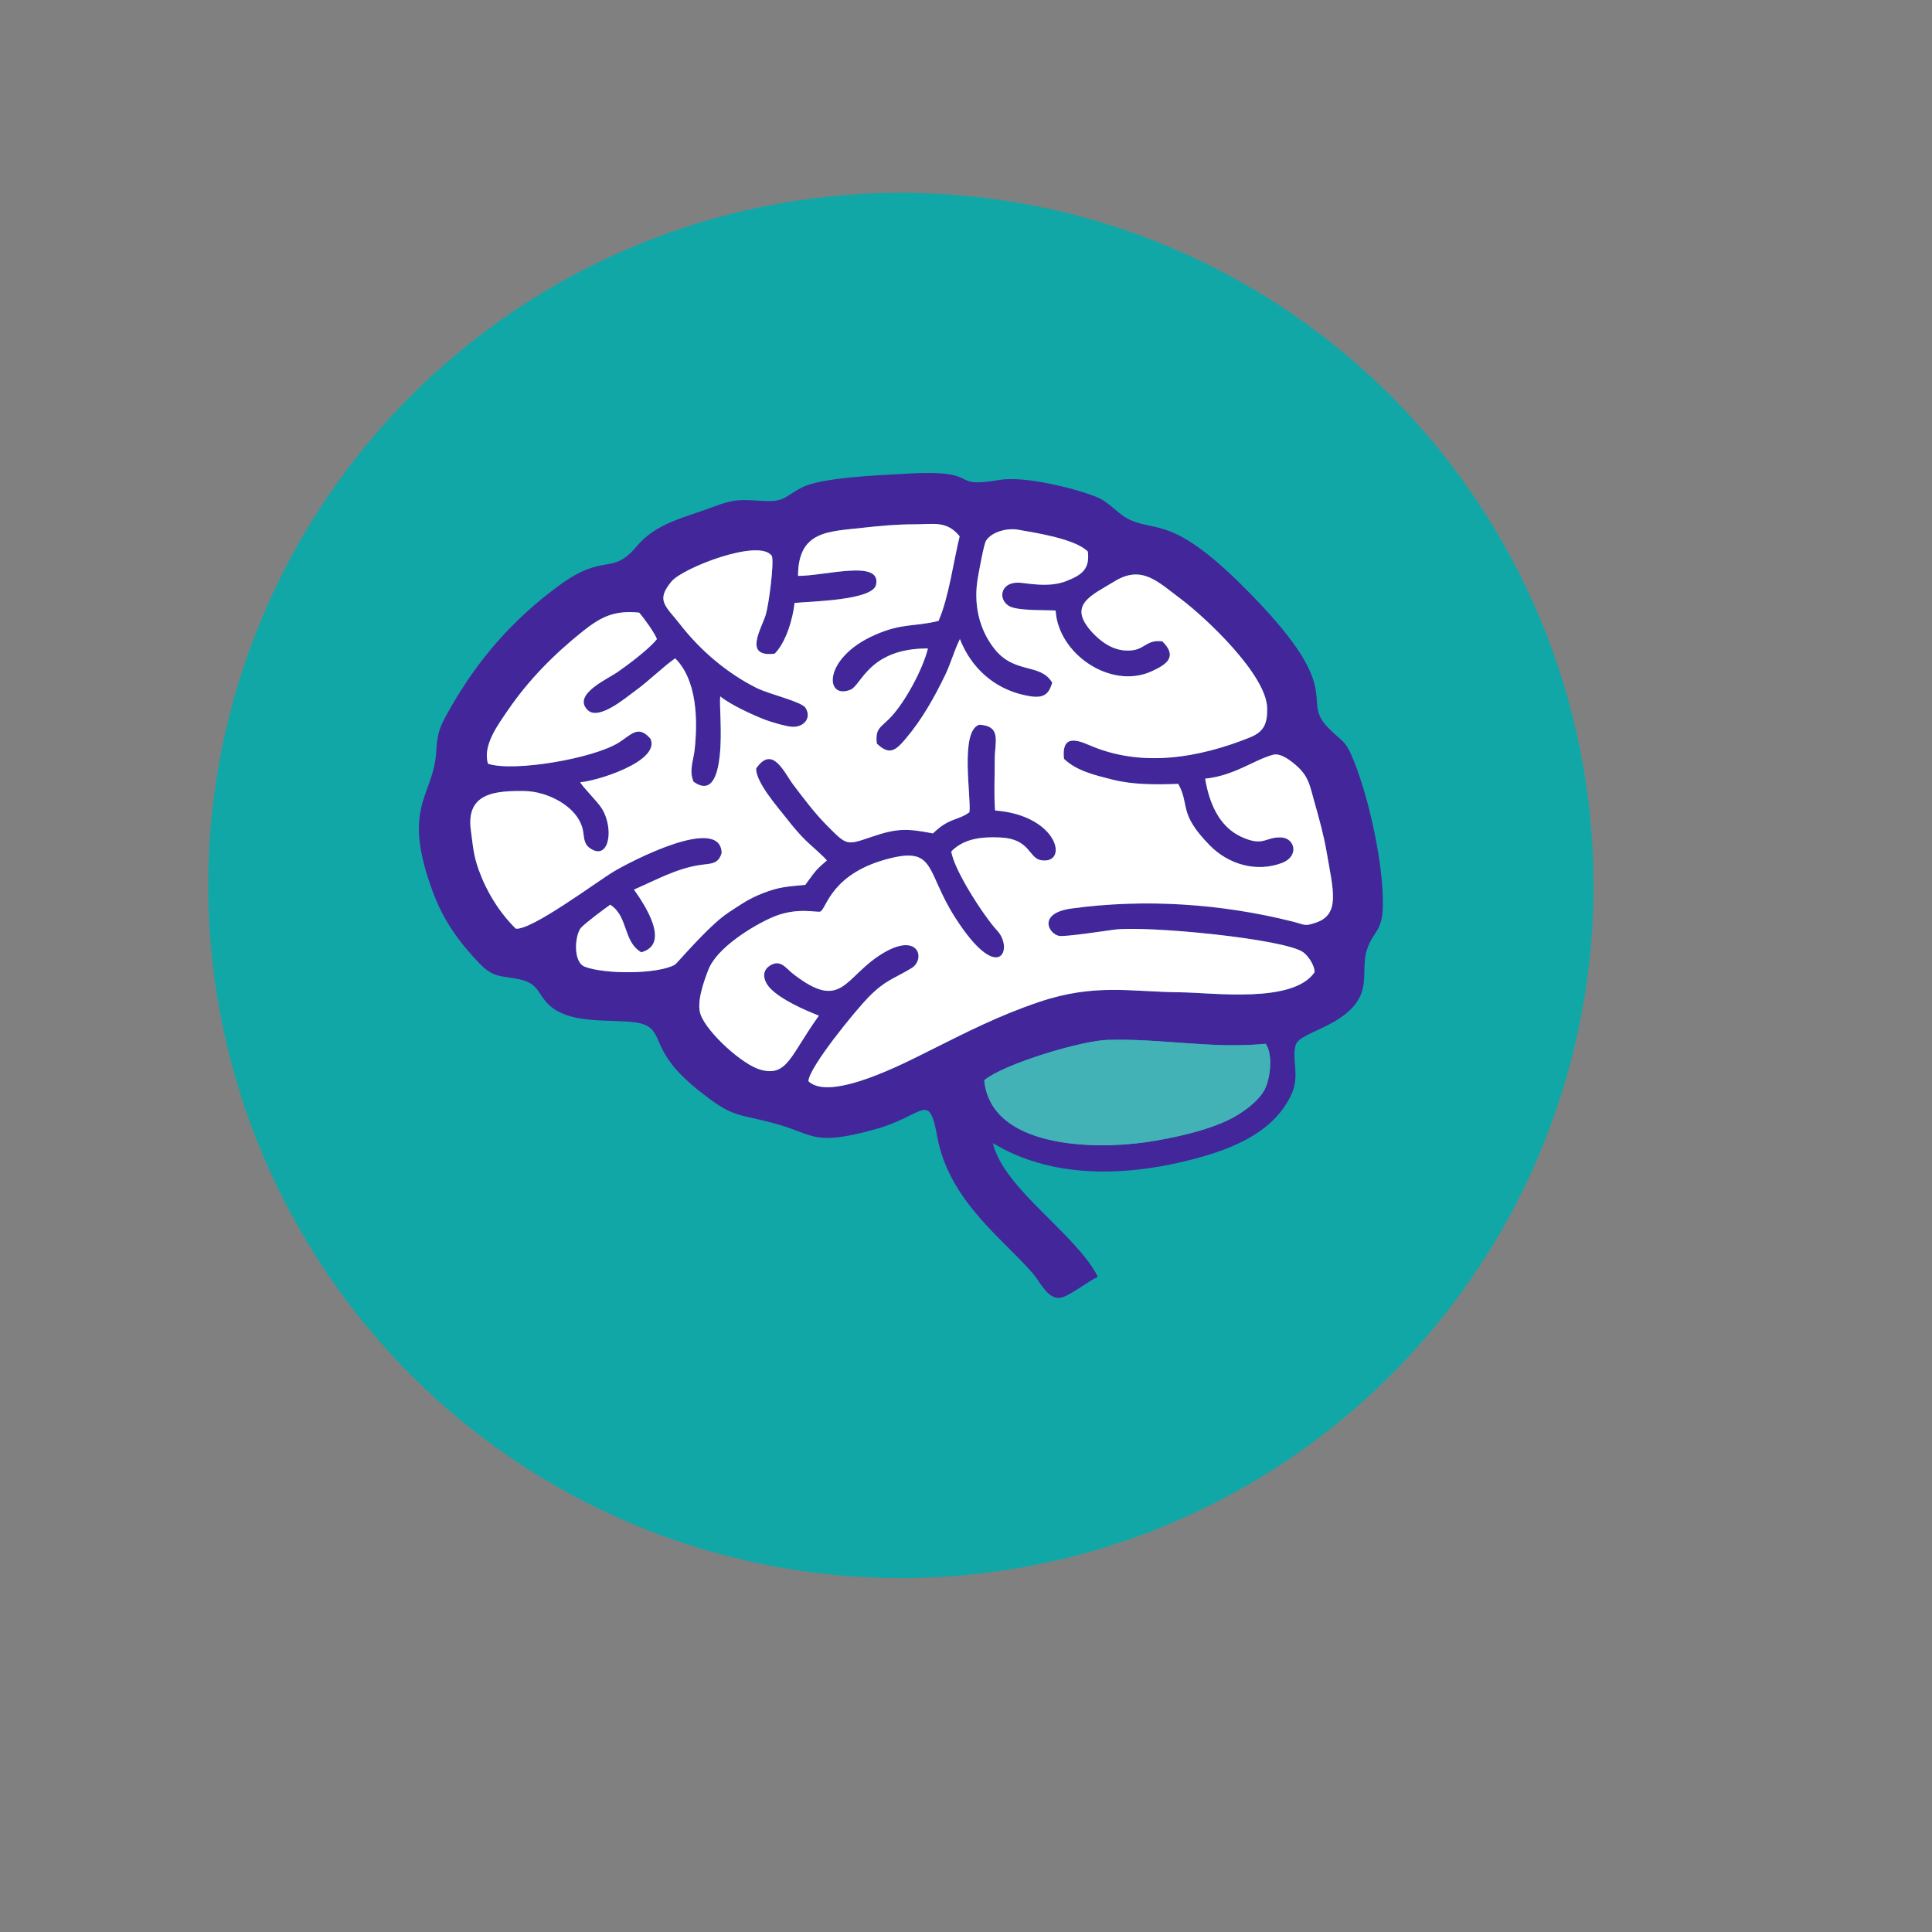 <?xml version="1.0" encoding="UTF-8"?>
<!DOCTYPE svg PUBLIC "-//W3C//DTD SVG 1.1//EN" "http://www.w3.org/Graphics/SVG/1.1/DTD/svg11.dtd">
<!-- Creator: CorelDRAW 2018 (64-Bit) -->
<svg xmlns="http://www.w3.org/2000/svg" xml:space="preserve" width="6.667in" height="6.667in" version="1.1" style="shape-rendering:geometricPrecision; text-rendering:geometricPrecision; image-rendering:optimizeQuality; fill-rule:evenodd; clip-rule:evenodd"
viewBox="0 0 6666.66 6666.66"
 xmlns:xlink="http://www.w3.org/1999/xlink">
 <rect x="0" y="0" width="6666.66" height="6666.66" fill="#808080" stroke="none"/>
 <defs>
  <style type="text/css">
   <![CDATA[
    .fil1 {fill:#12A7A7}
    .fil0 {fill:black}
    .fil4 {fill:#42B2B7}
    .fil2 {fill:#44269B}
    .fil3 {fill:white}
   ]]>
  </style>
 </defs>
<symbol id="m" viewBox="-1510.41 -1754.77 195.74 232.64">
 <path class="fil0" d="M-1314.67 -1742.41l0 57.72c-9.71,-6.51 -19.42,-11.34 -29.08,-14.54 -9.71,-3.15 -19.75,-4.78 -30.17,-4.78 -19.86,0 -35.26,5.81 -46.22,17.36 -11.01,11.45 -16.49,27.51 -16.49,48.18 0,20.83 5.48,37.06 16.49,48.61 10.96,11.45 26.37,17.15 46.22,17.15 11.12,0 21.59,-1.63 31.47,-4.99 9.98,-3.31 19.2,-8.14 27.78,-14.54l0 57.94c-11.18,4.07 -22.46,7.05 -33.85,9.11 -11.28,2.01 -22.73,3.04 -34.29,3.04 -39.93,0 -71.18,-10.2 -93.75,-30.6 -22.57,-20.51 -33.85,-49.1 -33.85,-85.72 0,-36.46 11.28,-64.94 33.85,-85.5 22.57,-20.51 53.82,-30.81 93.75,-30.81 11.56,0 23,1.09 34.29,3.26 11.28,2.06 22.57,5.1 33.85,9.11l-0 -0z"/>
</symbol>
<symbol id="v" viewBox="-1523.88 -1585.07 47.75 58.37">
 <path class="fil0" d="M-1476.13 -1530.82c-2.6,1.3 -5.37,2.33 -8.25,3.04 -2.93,0.7 -5.97,1.09 -9.11,1.09 -9.28,0 -16.66,-2.6 -22.14,-7.81 -5.54,-5.21 -8.25,-12.37 -8.25,-21.48 0,-8.95 2.71,-16.06 8.25,-21.27 5.48,-5.21 12.86,-7.81 22.14,-7.81 3.15,0 6.19,0.38 9.11,1.09 2.87,0.76 5.64,1.74 8.25,3.04l0 11.72c-2.6,-1.85 -5.21,-3.26 -7.81,-4.12 -2.6,-0.87 -5.37,-1.3 -8.25,-1.3 -5.21,0 -9.33,1.68 -12.37,4.99 -2.93,3.36 -4.34,7.92 -4.34,13.67 0,5.97 1.41,10.58 4.34,13.89 3.04,3.36 7.16,4.99 12.37,4.99 2.87,0 5.64,-0.43 8.25,-1.3 2.61,-0.87 5.21,-2.22 7.81,-4.12l0 11.7z"/>
</symbol>
<symbol id="n" viewBox="-1541.23 -1835.5 118.27 395.19">
 <path class="fil0" d="M-1493.71 -1749.35l70.75 0 0 217.67c0,29.62 -7.16,52.3 -21.48,67.93 -14.21,15.63 -34.83,23.44 -61.85,23.44l-34.94 0 0 -46.44 12.37 0c13.46,0 22.62,-3.04 27.56,-9.11 5.05,-6.07 7.59,-18.01 7.59,-35.81l-0 -217.67zm0 -86.15l70.75 0 0 57.72 -70.75 0 0 -57.72z"/>
</symbol>
<symbol id="o" viewBox="-1490.67 -1823.14 243.28 295.36">
 <path class="fil0" d="M-1490.67 -1823.14l126.52 0c37.6,0 66.46,8.41 86.59,25.17 20.07,16.66 30.17,40.36 30.17,71.18 0,30.98 -10.09,54.85 -30.17,71.61 -20.13,16.66 -48.99,24.96 -86.59,24.96l-50.35 0 0 102.43 -76.17 0 0 -295.36zm76.17 55.12l0 82.46 42.31 0c14.76,0 26.09,-3.53 34.07,-10.63 8.08,-7.22 12.15,-17.41 12.15,-30.6 0,-13.13 -4.07,-23.28 -12.15,-30.38 -7.98,-7.22 -19.31,-10.85 -34.07,-10.85l-42.31 -0z"/>
</symbol>
<symbol id="r" viewBox="-1519.97 -1835.5 172.09 307.72">
 <path class="fil0" d="M-1347.88 -1835.5l0 46.44 -39.28 0c-9.98,0 -17.04,1.85 -21.05,5.43 -3.91,3.63 -5.86,9.93 -5.86,18.88l0 15.41 60.55 -0 0 50.56 -60.55 0 0 171 -70.74 0 0 -171 -35.16 0 0 -50.56 35.16 0 0 -15.41c0,-24.14 6.73,-41.94 20.18,-53.39 13.46,-11.56 34.29,-17.36 62.5,-17.36l54.25 0z"/>
</symbol>
<symbol id="s" viewBox="-1506.73 -1754.77 200.96 232.64">
 <path class="fil0" d="M-1320.75 -1742.41l0 53.82c-15.08,-6.35 -29.68,-11.12 -43.83,-14.32 -14.05,-3.15 -27.34,-4.78 -39.93,-4.78 -13.46,0 -23.44,1.74 -29.95,5.21 -6.51,3.36 -9.76,8.46 -9.76,15.41 0,5.64 2.44,9.98 7.38,13.02 4.88,3.04 13.78,5.31 26.69,6.73l12.37 1.95c36.3,4.5 60.66,12.04 73.13,22.57 12.59,10.58 18.88,27.13 18.88,49.7 0,23.6 -8.79,41.34 -26.26,53.17 -17.36,11.88 -43.35,17.8 -77.91,17.8 -14.65,0 -29.73,-1.19 -45.35,-3.47 -15.63,-2.17 -31.69,-5.54 -48.18,-10.2l0 -53.82c14.16,6.83 28.65,11.94 43.4,15.41 14.87,3.36 30,4.99 45.35,4.99 13.72,0 24.09,-1.85 31.03,-5.64 7.05,-3.74 10.63,-9.39 10.63,-16.93 0,-6.35 -2.5,-11.07 -7.38,-14.11 -4.78,-3.15 -14.32,-5.64 -28.65,-7.38l-12.37 -1.52c-31.57,-3.91 -53.71,-11.18 -66.41,-21.92 -12.59,-10.69 -18.88,-26.96 -18.88,-48.83 0,-23.44 8.03,-40.8 24.09,-52.08 16.06,-11.39 40.69,-17.15 74,-17.15 13.02,0 26.69,1.03 41.02,3.04 14.43,2.06 30.06,5.15 46.87,9.33l0 -0z"/>
</symbol>
<symbol id="p" viewBox="-1496.1 -1749.35 222.66 227.21">
 <path class="fil0" d="M-1496.09 -1613.93l0 -135.42 71.18 0 0 22.14c0,12.04 -0.11,27.13 -0.22,45.35 -0.16,18.12 -0.22,30.17 -0.22,36.24 0,17.8 0.43,30.6 1.3,38.41 0.98,7.81 2.6,13.56 4.78,17.15 3.04,4.67 6.83,8.19 11.5,10.63 4.61,2.5 9.98,3.69 16.06,3.69 14.76,0 26.31,-5.64 34.72,-16.93 8.52,-11.28 12.8,-27.02 12.8,-47.31l0 -109.37 70.75 0 0 221.57 -70.75 0 0 -32.12c-10.74,13.02 -22.08,22.57 -34.07,28.65 -11.88,6.07 -24.96,9.11 -39.28,9.11 -25.61,0 -45.14,-7.81 -58.59,-23.44 -13.35,-15.73 -19.96,-38.52 -19.96,-68.36l0 0z"/>
</symbol>
<symbol id="q" viewBox="-1490.67 -1823.14 264.76 295.36">
 <polygon class="fil0" points="-1490.67,-1823.14 -1405.6,-1823.14 -1298.18,-1620.67 -1298.18,-1823.14 -1225.91,-1823.14 -1225.91,-1527.78 -1310.98,-1527.78 -1418.41,-1730.47 -1418.41,-1527.78 -1490.67,-1527.78 "/>
</symbol>
<symbol id="h" viewBox="-1494.15 -1754.78 356.56 227">
 <path class="fil0" d="M-1288.42 -1712.46c8.95,-13.72 19.59,-24.2 31.9,-31.47 12.43,-7.22 26.04,-10.85 40.8,-10.85 25.44,0 44.81,7.92 58.16,23.65 13.29,15.63 19.96,38.41 19.96,68.36l0 134.98 -71.19 0 0 -115.45 0 -5.43c0.11,-1.85 0.22,-4.45 0.22,-7.81 0,-15.73 -2.33,-27.13 -6.94,-34.07 -4.5,-7.05 -11.94,-10.63 -22.35,-10.63 -13.46,0 -23.87,5.59 -31.25,16.71 -7.27,11.01 -11.01,27.02 -11.28,47.96l0 108.72 -71.18 0 0 -115.45c0,-24.57 -2.11,-40.36 -6.3,-47.31 -4.23,-7.05 -11.72,-10.63 -22.57,-10.63 -13.62,0 -24.09,5.59 -31.47,16.71 -7.38,11.18 -11.07,27.07 -11.07,47.74l0 108.94 -71.17 0 0 -221.57 71.18 0 0 32.33c8.68,-12.43 18.67,-21.81 29.95,-28.21 11.28,-6.35 23.71,-9.55 37.33,-9.55 15.3,0 28.86,3.69 40.58,11.07 11.72,7.38 20.62,17.8 26.69,31.25z"/>
</symbol>
<symbol id="g" viewBox="-1493.71 -1754.78 222.65 227">
 <path class="fil0" d="M-1271.06 -1662.76l0 134.98 -71.18 0 0 -103.3c0,-19.1 -0.43,-32.23 -1.3,-39.5 -0.87,-7.22 -2.33,-12.59 -4.34,-16.06 -2.77,-4.61 -6.51,-8.14 -11.28,-10.63 -4.78,-2.6 -10.2,-3.91 -16.28,-3.91 -14.76,0 -26.42,5.75 -34.94,17.15 -8.41,11.28 -12.59,27.07 -12.59,47.31l0 108.94 -70.75 0 0 -221.57 70.74 0 0 32.33c10.69,-12.86 22.03,-22.35 34.07,-28.43 11.99,-6.19 25.23,-9.33 39.71,-9.33 25.61,0 44.98,7.92 58.16,23.65 13.29,15.63 19.96,38.41 19.96,68.36z"/>
</symbol>
<symbol id="f" viewBox="-1493.71 -1835.5 222.65 307.72">
 <path class="fil0" d="M-1271.06 -1662.76l0 134.98 -71.18 0 0 -102.86c0,-19.37 -0.43,-32.66 -1.3,-39.93 -0.87,-7.22 -2.33,-12.59 -4.34,-16.06 -2.77,-4.61 -6.51,-8.14 -11.28,-10.63 -4.78,-2.6 -10.2,-3.91 -16.28,-3.91 -14.76,0 -26.42,5.75 -34.94,17.15 -8.41,11.28 -12.59,27.07 -12.59,47.31l0 108.94 -70.75 -0 0 -307.72 70.74 0 0 118.49c10.69,-12.86 22.03,-22.35 34.07,-28.43 11.99,-6.19 25.23,-9.33 39.71,-9.33 25.61,0 44.98,7.92 58.16,23.65 13.29,15.63 19.96,38.41 19.96,68.36l0 -0z"/>
</symbol>
<symbol id="t" viewBox="-1493.71 -1835.5 70.75 307.72">
 <path class="fil0" d="M-1493.71 -1749.35l70.75 0 0 221.57 -70.75 0 0 -221.57zm0 -86.15l70.75 0 0 57.72 -70.75 0 0 -57.72z"/>
</symbol>
<symbol id="c" viewBox="-1510.41 -1754.78 243.49 232.64">
 <path class="fil0" d="M-1388.24 -1704c-15.79,0 -27.78,5.64 -36.02,16.93 -8.24,11.29 -12.37,27.51 -12.37,48.61 0,21.27 4.12,37.54 12.37,48.83 8.25,11.28 20.24,16.93 36.02,16.93 15.3,0 27.02,-5.64 35.16,-16.93 8.25,-11.28 12.37,-27.56 12.37,-48.83 0,-21.1 -4.12,-37.33 -12.37,-48.61 -8.14,-11.28 -19.86,-16.93 -35.16,-16.93zm0 -50.78c38.03,0 67.76,10.36 89.19,31.03 21.38,20.56 32.12,48.99 32.12,85.29 0,36.46 -10.74,65 -32.12,85.5 -21.43,20.56 -51.16,30.81 -89.19,30.81 -38.36,0 -68.31,-10.25 -89.84,-30.81 -21.59,-20.51 -32.33,-49.04 -32.33,-85.5 0,-36.3 10.74,-64.72 32.33,-85.29 21.54,-20.67 51.48,-31.03 89.84,-31.03z"/>
</symbol>
<symbol id="i" viewBox="-1490.67 -1823.15 266.71 295.37">
 <path class="fil0" d="M-1382.38 -1692.28c15.9,0 27.34,-2.93 34.29,-8.9 6.94,-5.91 10.42,-15.68 10.42,-29.3 0,-13.29 -3.47,-22.84 -10.42,-28.65 -6.94,-5.91 -18.39,-8.9 -34.29,-8.9l-32.12 0 0 75.74 32.12 0zm-32.12 52.74l0 111.76 -76.17 -0 0 -295.36 116.32 0c38.9,0 67.38,6.51 85.5,19.53 18.23,13.02 27.34,33.74 27.34,62.07 0,19.42 -4.72,35.37 -14.11,47.96 -9.44,12.59 -23.65,21.86 -42.75,27.78 10.42,2.33 19.75,7.7 28,16.06 8.25,8.41 16.6,21.05 25.17,37.98l41.23 83.98 -81.16 -0 -35.81 -73.35c-7.38,-14.76 -14.87,-24.8 -22.35,-30.17 -7.38,-5.48 -17.25,-8.25 -29.52,-8.25l-21.7 0.01z"/>
</symbol>
<symbol id="l" viewBox="-1509.55 -1835.5 237.85 313.36">
 <path class="fil0" d="M-1343.1 -1717.02l0 -118.49 71.4 0 0 307.72 -71.4 0 0 -32.12c-9.71,13.19 -20.4,22.79 -32.12,28.86 -11.72,5.91 -25.33,8.9 -40.8,8.9 -27.34,0 -49.8,-10.74 -67.28,-32.33 -17.52,-21.7 -26.26,-49.7 -26.26,-83.98 0,-34.13 8.74,-62.07 26.26,-83.77 17.47,-21.7 39.93,-32.55 67.28,-32.55 15.3,0 28.86,3.15 40.58,9.33 11.83,6.07 22.62,15.57 32.33,28.43l0 0zm-46.66 143.44c15.19,0 26.75,-5.48 34.72,-16.49 7.92,-11.12 11.94,-27.24 11.94,-48.39 0,-20.94 -4.02,-37 -11.94,-48.18 -7.98,-11.12 -19.53,-16.71 -34.72,-16.71 -15.08,0 -26.59,5.59 -34.5,16.71 -7.98,11.18 -11.94,27.24 -11.94,48.18 0,21.16 3.96,37.27 11.94,48.39 7.92,11.01 19.42,16.49 34.5,16.49z"/>
</symbol>
<symbol id="k" viewBox="-1493.7 -1835.5 237.85 313.36">
 <path class="fil0" d="M-1375.86 -1573.57c15.19,0 26.75,-5.48 34.72,-16.49 7.92,-11.12 11.94,-27.24 11.94,-48.39 0,-20.94 -4.02,-37 -11.94,-48.18 -7.98,-11.12 -19.53,-16.71 -34.72,-16.71 -15.19,0 -26.85,5.59 -34.94,16.71 -8.14,11.18 -12.15,27.24 -12.15,48.18 0,21 4.02,37.06 12.15,48.18 8.08,11.18 19.75,16.71 34.94,16.71zm-47.09 -143.44c9.82,-12.86 20.67,-22.35 32.55,-28.43 11.83,-6.19 25.44,-9.33 40.8,-9.33 27.34,0 49.75,10.85 67.28,32.55 17.63,21.7 26.48,49.64 26.48,83.77 0,34.29 -8.84,62.28 -26.48,83.98 -17.52,21.59 -39.93,32.33 -67.28,32.33 -15.35,0 -28.97,-3.04 -40.8,-9.11 -11.88,-6.07 -22.73,-15.63 -32.55,-28.65l0 32.12 -70.75 0 0 -307.72 70.75 0 0 118.48z"/>
</symbol>
<symbol id="d" viewBox="-1522.35 -1812.28 179.04 284.5">
 <path class="fil0" d="M-1416.45 -1812.28l0 62.93 73.13 0 0 50.56 -73.13 0 0 93.97c0,10.31 2.01,17.31 6.07,21.05 4.18,3.63 12.37,5.43 24.52,5.43l36.24 0 0 50.56 -60.55 0c-28.1,0 -47.96,-5.75 -59.68,-17.36 -11.61,-11.72 -17.36,-31.57 -17.36,-59.68l0 -93.97 -35.15 0 0 -50.56 35.15 0 0 -62.93 70.75 0z"/>
</symbol>
<symbol id="j" viewBox="-1522.79 -1749.35 251.74 309.03">
 <path class="fil0" d="M-1522.79 -1749.35l70.75 0 59.68 150.39 50.56 -150.39 70.74 0 -93.1 242.63c-9.44,24.57 -20.34,41.78 -32.77,51.65 -12.48,9.82 -28.86,14.76 -49.26,14.76l-41.02 0 0 -46.44 22.14 0c11.99,0 20.72,-1.95 26.26,-5.86 5.48,-3.8 9.76,-10.63 12.8,-20.62l1.95 -6.07 -98.74 -230.04z"/>
</symbol>
<symbol id="u" viewBox="-1507.6 -1828.56 251.3 306.43">
 <path class="fil0" d="M-1256.3 -1544.06c-14.05,7.27 -28.65,12.7 -43.83,16.28 -15.19,3.74 -31.03,5.64 -47.53,5.64 -49.21,0 -88.22,-13.72 -116.97,-41.23 -28.65,-27.45 -42.97,-64.72 -42.97,-111.76 0,-47.31 14.32,-84.69 42.97,-112.2 28.76,-27.45 67.76,-41.23 116.97,-41.23 16.49,0 32.33,1.9 47.53,5.64 15.19,3.63 29.78,9.11 43.83,16.49l0 60.98c-14.21,-9.55 -28.16,-16.55 -41.88,-21.05 -13.62,-4.45 -28,-6.73 -43.19,-6.73 -27.24,0 -48.61,8.68 -64.24,26.04 -15.52,17.36 -23.22,41.4 -23.22,72.05 0,30.38 7.7,54.36 23.22,71.83 15.63,17.36 37,26.04 64.24,26.04 15.19,0 29.57,-2.22 43.19,-6.73 13.72,-4.45 27.67,-11.5 41.88,-21.05l0 60.99z"/>
</symbol>
<symbol id="b" viewBox="-1493.7 -1754.77 164.5 227">
 <path class="fil0" d="M-1329.21 -1689.02c-6.24,-2.87 -12.37,-4.99 -18.44,-6.3 -6.07,-1.41 -12.26,-2.17 -18.44,-2.17 -18.23,0 -32.28,5.86 -42.1,17.58 -9.87,11.61 -14.76,28.32 -14.76,50.13l0 102 -70.75 0 0 -221.57 70.74 0 0 36.46c9.11,-14.59 19.53,-25.23 31.25,-31.9 11.83,-6.62 26.04,-9.98 42.54,-9.98 2.44,0 5.05,0.16 7.81,0.43 2.71,0.16 6.73,0.6 11.94,1.3l0.22 64.02z"/>
</symbol>
<symbol id="e" viewBox="-1510.41 -1754.77 224.18 232.63">
 <path class="fil0" d="M-1394.53 -1627.39c-14.76,0 -25.93,2.55 -33.42,7.59 -7.38,4.94 -11.07,12.26 -11.07,21.92 0,9.01 2.93,16 8.9,21.05 6.07,5.1 14.43,7.59 25.17,7.59 13.29,0 24.52,-4.78 33.64,-14.32 9.11,-9.55 13.67,-21.48 13.67,-35.81l0 -8.03 -36.89 0zm108.29 -26.91l0 126.52 -71.4 0 0 -32.77c-9.55,13.46 -20.29,23.22 -32.12,29.3 -11.88,6.07 -26.26,9.11 -43.19,9.11 -23,0 -41.67,-6.62 -55.99,-19.96 -14.32,-13.46 -21.48,-30.81 -21.48,-52.08 0,-26.04 8.9,-45.14 26.69,-57.29 17.91,-12.15 46.06,-18.23 84.42,-18.23l41.67 0 0 -5.43c0,-11.28 -4.45,-19.53 -13.24,-24.74 -8.84,-5.21 -22.68,-7.81 -41.45,-7.81 -15.08,0 -29.19,1.52 -42.32,4.56 -13.02,3.04 -25.12,7.59 -36.24,13.67l0 -54.04c15.03,-3.58 30.22,-6.35 45.57,-8.25 15.3,-2.01 30.65,-3.04 46.01,-3.04 39.93,0 68.69,7.92 86.37,23.65 17.8,15.79 26.69,41.4 26.69,76.82l-0 -0z"/>
</symbol>
<symbol id="a" viewBox="-1510.42 -1754.77 237.85 232.64">
 <path class="fil0" d="M-1272.57 -1639.11l0 20.18 -165.58 0c1.74,16.66 7.7,29.08 18.01,37.33 10.25,8.25 24.63,12.37 43.19,12.37 14.87,0 30.17,-2.17 45.79,-6.51 15.63,-4.45 31.69,-11.18 48.18,-20.18l0 54.69c-16.82,6.4 -33.58,11.18 -50.35,14.32 -16.82,3.15 -33.53,4.78 -50.13,4.78 -40.26,0 -71.5,-10.09 -93.75,-30.38 -22.14,-20.4 -33.2,-49.04 -33.2,-85.94 0,-36.02 10.91,-64.34 32.77,-85.07 21.81,-20.83 51.87,-31.25 90.06,-31.25 34.83,0 62.72,10.52 83.55,31.47 20.94,21 31.47,49.04 31.47,84.2l-0 -0zm-72.7 -23.65c0,-13.46 -4.02,-24.31 -11.94,-32.55 -7.81,-8.25 -18.01,-12.37 -30.6,-12.37 -13.78,0 -24.96,3.91 -33.64,11.72 -8.57,7.7 -13.83,18.77 -15.84,33.2l92.02 -0z"/>
</symbol>
<symbol id="Symbol3" viewBox="-1472.01 -1970.72 399.95 442.93">
 <path class="fil0" d="M-1309.68 -1774.31c23.87,0 41.02,-4.39 51.43,-13.24 10.42,-8.95 15.63,-23.65 15.63,-44.06 0,-20.07 -5.21,-34.5 -15.63,-43.19 -10.42,-8.79 -27.56,-13.24 -51.43,-13.24l-48.18 -0 0 113.72 48.18 0zm-48.18 78.99l0 167.53 -114.15 0 0 -442.93 174.47 0c58.27,0 101.02,9.76 128.26,29.3 27.18,19.53 40.8,50.51 40.8,92.88 0,29.24 -7.11,53.28 -21.27,72.05 -14.05,18.83 -35.32,32.72 -63.8,41.67 15.63,3.47 29.57,11.5 41.88,24.09 12.43,12.59 24.96,31.63 37.54,57.07l62.07 125.87 -121.74 0 -53.82 -110.03c-11.01,-22.14 -22.08,-37.22 -33.2,-45.35 -11.18,-8.08 -26.04,-12.15 -44.7,-12.15l-32.33 0.01z"/>
</symbol>
<symbol id="Symbol2" viewBox="-1472.01 -1970.71 314.89 442.93">
 <polygon class="fil0" points="-1472.01,-1970.71 -1163.63,-1970.71 -1163.63,-1884.33 -1357.85,-1884.34 -1357.85,-1801.87 -1175.34,-1801.87 -1175.34,-1715.5 -1357.85,-1715.5 -1357.85,-1614.15 -1157.12,-1614.15 -1157.12,-1527.78 -1472.01,-1527.78 "/>
</symbol>
<symbol id="Symbol4" viewBox="-1472.01 -1970.71 396.93 442.93">
 <polygon class="fil0" points="-1472.01,-1970.71 -1357.86,-1970.71 -1357.86,-1801.87 -1189.23,-1801.88 -1189.23,-1970.71 -1075.08,-1970.71 -1075.08,-1527.78 -1189.23,-1527.78 -1189.23,-1715.5 -1357.86,-1715.5 -1357.86,-1527.78 -1472.01,-1527.78 "/>
</symbol>
<symbol id="Symbol5" viewBox="-1484.16 -1978.74 349.61 459.63">
 <path class="fil0" d="M-1163.63 -1956.82l0 93.75c-24.47,-10.85 -48.29,-18.99 -71.4,-24.52 -23.17,-5.64 -45.03,-8.46 -65.54,-8.46 -27.24,0 -47.42,3.8 -60.55,11.28 -13.02,7.54 -19.53,19.26 -19.53,35.16 0,11.88 4.39,21.16 13.24,27.78 8.79,6.51 24.8,12.15 47.96,16.93l48.61 9.76c49.15,9.98 84.2,25.07 105.04,45.14 20.83,20.13 31.25,48.77 31.25,85.94 0,48.94 -14.54,85.29 -43.62,109.16 -28.97,23.87 -73.24,35.81 -132.81,35.81 -28.1,0 -56.31,-2.71 -84.64,-8.03 -28.21,-5.31 -56.43,-13.29 -84.64,-23.87l0 -96.35c28.21,15.08 55.45,26.42 81.81,34.07 26.48,7.54 51.98,11.28 76.61,11.28 24.85,0 43.89,-4.12 57.07,-12.37 13.29,-8.35 19.96,-20.24 19.96,-35.59 0,-13.89 -4.5,-24.57 -13.46,-32.12 -9.01,-7.49 -26.91,-14.21 -53.82,-20.18l-44.27 -9.76c-44.27,-9.55 -76.71,-24.63 -97.22,-45.35 -20.4,-20.83 -30.6,-48.83 -30.6,-83.98 0,-44.11 14.21,-78.02 42.75,-101.78 28.48,-23.71 69.44,-35.59 122.83,-35.59 24.31,0 49.31,1.85 75.09,5.43 25.72,3.63 52.35,9.11 79.86,16.49l0 0z"/>
</symbol>
<symbol id="Symbol1" viewBox="-1524.74 -1970.71 464.18 442.93">
 <path class="fil0" d="M-1203.13 -1608.51l-178.6 0 -28.21 80.73 -114.8 0 164.06 -442.93 136.07 0 164.06 442.93 -114.8 0 -27.77 -80.73zm-150.17 -82.25l121.31 0 -60.55 -176.22 -60.76 176.22z"/>
</symbol>
<symbol id="Symbol6" viewBox="-1520.4 -1860.03 377.82 463.33">
 <path class="fil0" d="M-1520.4 -1860.03l106.33 0 89.19 225.47 75.96 -225.47 106.34 0 -139.75 363.72c-14.05,37 -30.49,62.83 -49.26,77.47 -18.67,14.76 -43.35,22.14 -74,22.14l-61.42 0 0 -69.66 33.2 0c18.07,0 31.14,-2.93 39.28,-8.68 8.25,-5.64 14.65,-15.95 19.31,-30.81l2.82 -9.11 -148.01 -345.06z"/>
</symbol>
<symbol id="Symbol7" viewBox="-1476.78 -1989.36 356.76 470.26">
 <path class="fil0" d="M-1299.92 -1596.35c22.68,0 40.04,-8.3 52.08,-24.96 11.99,-16.6 18.01,-40.69 18.01,-72.26 0,-31.69 -6.02,-55.83 -18.01,-72.48 -12.04,-16.6 -29.41,-24.96 -52.08,-24.96 -22.73,0 -40.15,8.41 -52.3,25.17 -12.15,16.66 -18.23,40.74 -18.23,72.26 0,31.41 6.07,55.5 18.23,72.26 12.15,16.66 29.57,24.96 52.3,24.96l0 0zm-70.53 -215.06c14.59,-19.37 30.81,-33.64 48.61,-42.75 17.8,-9.22 38.25,-13.89 61.41,-13.89 40.91,0 74.54,16.28 100.91,48.83 26.31,32.55 39.5,74.44 39.5,125.65 0,51.21 -13.19,93.1 -39.5,125.65 -26.37,32.55 -60,48.83 -100.91,48.83 -23.17,0 -43.62,-4.67 -61.41,-13.89 -17.8,-9.22 -34.02,-23.49 -48.61,-42.75l0 47.96 -106.33 0.01 0 -461.58 106.33 0 0 177.94z"/>
</symbol>
<symbol id="Symbol9" viewBox="-1501.75 -1868.05 356.78 348.96">
 <path class="fil0" d="M-1144.97 -1694.88l0 30.38 -248.49 0c2.6,24.9 11.56,43.57 26.91,55.99 15.46,12.48 37.11,18.67 64.89,18.67 22.24,0 45.14,-3.26 68.57,-9.76 23.44,-6.62 47.53,-16.71 72.26,-30.17l0 81.81c-25.07,9.55 -50.13,16.71 -75.3,21.48 -25.17,4.88 -50.29,7.38 -75.3,7.38 -60.22,0 -106.99,-15.24 -140.4,-45.79 -33.31,-30.65 -49.91,-73.57 -49.91,-128.69 0,-54.25 16.33,-96.84 49.04,-127.82 32.82,-31.09 77.91,-46.66 135.2,-46.66 52.19,0 94.02,15.79 125.43,47.31 31.36,31.41 47.09,73.35 47.09,125.87l0.01 0zm-109.16 -35.15c0,-20.24 -5.97,-36.51 -17.8,-48.83 -11.72,-12.43 -27.07,-18.67 -46.01,-18.67 -20.72,0 -37.49,5.81 -50.35,17.36 -12.75,11.61 -20.72,28.32 -23.87,50.13l138.02 0z"/>
</symbol>
<symbol id="Symbol8" viewBox="-1500.43 -1989.36 356.55 470.26">
 <path class="fil0" d="M-1250.65 -1811.42l0 -177.94 106.77 0 0 461.58 -106.77 0 0 -47.96c-14.65,19.53 -30.76,33.85 -48.39,42.97 -17.69,9.11 -38.09,13.67 -61.2,13.67 -40.96,0 -74.6,-16.28 -100.91,-48.83 -26.2,-32.55 -39.28,-74.44 -39.28,-125.65 0,-51.21 13.07,-93.1 39.28,-125.65 26.31,-32.55 59.95,-48.83 100.91,-48.83 23,0 43.3,4.67 60.98,13.89 17.8,9.11 33.96,23.38 48.61,42.75l0 -0.01zm-70.1 215.06c22.84,0 40.2,-8.3 52.08,-24.96 11.99,-16.6 18.01,-40.69 18.01,-72.26 0,-31.69 -6.02,-55.83 -18.01,-72.48 -11.88,-16.6 -29.24,-24.96 -52.08,-24.96 -22.57,0 -39.88,8.35 -51.87,24.96 -11.88,16.66 -17.8,40.8 -17.8,72.48 0,31.57 5.91,55.67 17.8,72.26 11.99,16.66 29.3,24.96 51.87,24.96z"/>
</symbol>
<symbol id="Symbol11" viewBox="-1501.72 -1868.06 336.15 348.96">
 <path class="fil0" d="M-1327.91 -1677.31c-22.14,0 -38.79,3.8 -49.91,11.28 -11.18,7.54 -16.71,18.61 -16.71,33.2 0,13.46 4.45,24.04 13.46,31.69 8.95,7.54 21.48,11.28 37.54,11.28 19.96,0 36.73,-7.16 50.35,-21.48 13.72,-14.32 20.62,-32.23 20.62,-53.82l0 -12.15 -55.34 0zm162.33 -40.15l0 189.67 -106.99 0 0 -49.26c-14.32,20.13 -30.38,34.83 -48.18,44.06 -17.8,9.22 -39.44,13.89 -64.89,13.89 -34.45,0 -62.44,-10.04 -83.98,-30.17 -21.43,-20.07 -32.12,-46.11 -32.12,-78.13 0,-39.06 13.35,-67.6 40.15,-85.72 26.91,-18.23 69.01,-27.34 126.3,-27.34l62.72 -0 0 -8.46c0,-16.76 -6.67,-29.08 -19.96,-36.89 -13.19,-7.81 -33.85,-11.72 -62.07,-11.72 -22.73,0 -43.83,2.33 -63.37,6.94 -19.53,4.5 -37.76,11.28 -54.69,20.4l0 -80.94c22.84,-5.64 45.68,-9.82 68.57,-12.59 23,-2.87 45.9,-4.34 68.79,-4.34 60,0 103.3,11.88 129.78,35.59 26.59,23.6 39.93,61.96 39.93,115.02l0 0z"/>
</symbol>
<symbol id="Symbol12" viewBox="-1476.78 -1868.05 246.96 340.28">
 <path class="fil0" d="M-1229.82 -1769.53c-9.44,-4.34 -18.77,-7.49 -28,-9.55 -9.11,-2.17 -18.34,-3.26 -27.56,-3.26 -27.34,0 -48.39,8.79 -63.15,26.26 -14.65,17.52 -21.92,42.64 -21.92,75.3l0 153 -106.33 -0 0 -332.25 106.34 0 0 54.47c13.56,-21.7 29.19,-37.54 46.87,-47.53 17.8,-9.98 39.06,-14.97 63.8,-14.97 3.47,0 7.27,0.16 11.5,0.43 4.18,0.33 10.2,0.98 18.01,1.95l0.43 96.13z"/>
</symbol>
<symbol id="Symbol10" viewBox="-1519.75 -1954.43 268.44 426.66">
 <path class="fil0" d="M-1360.68 -1954.43l0 94.4 109.37 0 0 75.96 -109.37 0 0 140.85c0,15.52 3.04,25.99 9.11,31.47 6.07,5.37 18.23,8.03 36.46,8.03l54.69 0 0 75.96 -91.15 0c-41.99,0 -71.72,-8.74 -89.19,-26.26 -17.52,-17.47 -26.26,-47.2 -26.26,-89.19l0 -140.85 -52.73 0 0 -75.96 52.73 0 0 -94.4 106.34 0z"/>
</symbol>
<symbol id="Symbol13" viewBox="-1497.63 -1978.74 376.96 459.65">
 <path class="fil0" d="M-1120.67 -1552.09c-21,10.85 -42.91,19.04 -65.76,24.52 -22.73,5.64 -46.39,8.46 -70.96,8.46 -73.78,0 -132.32,-20.62 -175.57,-61.85 -43.13,-41.23 -64.67,-97.22 -64.67,-167.97 0,-70.75 21.54,-126.74 64.67,-167.97 43.24,-41.23 101.78,-61.85 175.57,-61.85 24.57,0 48.23,2.77 70.96,8.25 22.84,5.54 44.76,13.78 65.76,24.74l0 91.58c-21.27,-14.43 -42.21,-25.01 -62.72,-31.69 -20.56,-6.78 -42.21,-10.2 -64.89,-10.2 -40.8,0 -72.86,13.13 -96.14,39.28 -23.33,26.04 -34.94,62.01 -34.94,107.85 0,45.74 11.61,81.7 34.94,107.85 23.28,26.04 55.34,39.06 96.14,39.06 22.68,0 44.33,-3.31 64.89,-9.98 20.51,-6.78 41.45,-17.41 62.72,-31.9l0 91.81z"/>
</symbol>
 <g id="Layer_x0020_1">
  <circle class="fil1" cx="3108.68" cy="3055.43" r="2390.14"/>
  <g id="_2520572946288">
   <path class="fil2" d="M3396.23 3727.59c67.76,-56.56 334.44,-136.43 424.92,-139.22 186.42,-5.75 358.25,31.46 546.17,13.43 26.04,36.12 16.46,120.87 -4.25,159.45 -19.88,37.04 -68.28,72.85 -104.54,93.15 -81.62,45.69 -215.3,74.23 -307.98,87.42 -172.92,24.6 -531.28,21.39 -554.32,-214.24zm-157.68 -1585.11c-84.72,21.12 -125.43,6.5 -221.12,49.07 -179.1,79.66 -171.87,224.79 -82.47,188.4 37.84,-15.39 63.67,-143 266.96,-142.3 -16.71,69.76 -80.08,189.2 -133.31,242.31 -32.46,32.38 -48.3,34.83 -43.11,85.68 43.24,41.57 64.43,25.21 99.46,-16.15 56.83,-67.12 98.42,-141.64 136.28,-219.58 19.21,-39.55 32.83,-88.72 51.03,-124.65 39.41,100.55 118.96,170.86 222.8,193.55 55.56,12.15 81.91,7.2 95.78,-43.39 -41.95,-68.94 -129.34,-28.02 -199.44,-116.59 -54.24,-68.53 -72.45,-156.89 -57.3,-244.16 3.65,-20.98 21,-118.27 28.65,-129.51 21.92,-32.2 75.72,-43.32 109.69,-37.38 63.69,11.15 197.76,31.77 241.34,75.48 6.93,58.89 -18.68,79.96 -73.18,101.37 -49.04,19.26 -100.69,13.61 -154.26,6.7 -72.53,-9.33 -85.62,54 -45.64,79.3 27.87,17.64 123.07,13.92 161.88,16.09 8.59,149.75 189.89,273.58 330.49,210.16 54.09,-24.4 91.15,-51.19 37.71,-103.88 -62.54,-7.47 -58.08,36.59 -129.71,31.49 -44.17,-3.15 -82.22,-30.24 -110.9,-61.06 -89.6,-96.28 -4.82,-128.13 76.27,-177.7 93.96,-57.44 149.22,2.15 226.31,59.65 89.04,66.41 297.06,263.33 299.69,377.34 1.23,53.2 -9.98,82.06 -59.54,101.96 -174.99,70.28 -373.57,105.44 -554.61,26.25 -54.5,-23.84 -94.62,-28.15 -86.98,47.46 44,42.28 107.83,56.61 165.81,71.44 71.8,18.36 147.15,17.81 228.63,15.2 41.13,74.34 -1.54,100.27 109.81,213.11 62.2,63.03 157.88,93.54 247.72,59.83 60.8,-22.81 45.39,-85.93 -2.07,-88.25 -56.09,-2.74 -59.05,33.33 -136.61,-1.54 -80.53,-36.22 -112.89,-122.43 -126,-201.24 100.59,-10.29 167.24,-64.11 233.85,-82.33 23.3,-6.37 50.99,13.02 69.21,27.44 54.21,42.88 56.29,72.94 74.28,136.58 16.76,59.26 32.41,115.71 42.44,175.04 21.15,125.08 47.35,210.3 -35.98,239.42 -42.1,14.71 -39.19,7.61 -81.71,-3.08 -247.8,-62.31 -511.47,-79.45 -763.51,-45.07 -115.3,15.74 -81.07,85.56 -43.66,94.44 18.59,4.41 160.93,-17.31 189.42,-21.17 111.92,-15.17 596.63,31.64 655.59,78.89 21.01,16.83 37.91,48.37 37.74,67.46 -74.24,109.66 -350.61,70.57 -464.66,69.49 -169.31,-1.59 -294,-31.63 -486.69,33.56 -138.68,46.91 -248.69,103.4 -378.61,168.36 -79.22,39.61 -342.13,177.7 -416.76,104.79 2.06,-48.32 164.69,-246.35 206.39,-288.8 58.91,-59.96 83.87,-61.9 149.26,-101.07 49.19,-29.47 26.57,-126.41 -97.99,-51.97 -134.96,80.66 -138.76,204.38 -309.74,72.18 -26.12,-20.2 -44.26,-52.71 -81.35,-28.72 -32.09,20.76 -19.18,57.49 3.67,80.05 39.22,38.72 113.47,71.67 165.94,92.23 -98.52,136.69 -108.44,211.83 -200.92,186.7 -62.89,-17.09 -182.86,-126.7 -206.72,-188.87 -16.08,-41.91 9.86,-114.38 26.65,-157.03 28.95,-73.59 146.55,-147.05 216.81,-178.58 87.75,-39.39 158.6,-16.23 169.6,-21.52 21.2,-10.2 36.62,-134.57 243.88,-184.48 153.58,-36.98 121,49.16 220.42,204.72 152.8,239.1 203.67,108 145.53,45.58 -44.77,-48.06 -150.19,-210.18 -158.28,-273.28 43.77,-44.36 103.87,-51.07 169.77,-47.95 102.76,4.85 96.58,71.19 139.92,78.37 96.89,16.07 60.48,-155.09 -158.68,-171.63 -4.5,-57.96 -0.91,-118.28 -1.17,-176.85 -0.26,-57.54 25.33,-114.95 -53.24,-119.14 -67.98,20.87 -27.74,248.1 -34.08,302.01 -41.28,30.1 -68.46,17.27 -125.89,73.08 -85.55,-16.39 -120.58,-18.86 -206.2,10 -94.2,31.75 -88.52,34.12 -162.24,-40.08 -38.46,-38.7 -80.47,-94.07 -113.09,-137.33 -32.19,-42.7 -72.18,-139.78 -128.84,-56.17 0.39,49.22 74.05,131.96 105.26,172 18.95,24.31 42.48,52.59 64.27,74.12 15.61,15.43 66.74,59.38 74.78,70.94 -42.93,36.2 -41.98,40.64 -74.57,84.08 -61.46,6.06 -89.47,6.19 -148.28,29.65 -48.94,19.52 -71.48,36.14 -117.86,66.67 -66.98,44.09 -177.09,175.48 -183.43,179.01 -60.97,34 -243.78,33.13 -311.06,7.18 -42.3,-16.32 -33.93,-110.14 -13.51,-134.05 12.59,-14.75 82.33,-66.89 101.18,-79.95 62.8,40.38 43.6,127.24 107.13,164.19 102.63,-27.96 11.32,-165.17 -25.24,-216.34 75.06,-32.2 147.1,-73.78 232.04,-85.43 34.06,-4.67 59.96,-2.37 70.54,-41.48 -4.33,-131.29 -312.72,28.95 -371.16,63.78 -60.2,35.87 -284.74,204.44 -339.3,197.83 -56.9,-56.13 -100.3,-126.78 -127.35,-201.41 -19.34,-53.37 -20.19,-84.33 -27.52,-137.41 -17.97,-130.24 84.69,-137.25 185.82,-135.91 76.59,1.01 181.49,51.54 200.13,132.36 5.46,23.69 1.56,47.19 22.96,63.24 66.04,49.53 87.8,-62.27 42.81,-135.6 -14.75,-24.06 -70.69,-78.52 -74.04,-90.7 45.19,-0.96 277.75,-69.37 242.14,-149.88 -42.48,-48.83 -65.63,-14.52 -108.92,12.91 -87.53,55.46 -363.92,102.65 -451.8,73.32 -19.8,-63.18 35.73,-136.23 69.38,-185.55 70.56,-103.41 159.55,-193.08 256.65,-270.56 62.59,-49.94 108.53,-74.03 195.33,-65.26 14.29,15.02 55.98,73.48 61.38,91.31 -24.84,32.74 -100.04,89.12 -136.26,114.16 -35.04,24.22 -156.08,77.41 -102.97,130.53 38.08,38.07 131.11,-41.97 162.38,-64.52 50.61,-36.51 94.63,-81.81 139.92,-113.69 75.62,75.16 78.06,211.85 67.28,314.31 -3.93,37.39 -20.33,73.02 -4.02,111.21 68.93,49.88 85.11,-39.11 90.62,-90.52 8.62,-80.47 -1.79,-172.16 1.64,-203.77 34.23,28.38 110.03,63.21 154.42,80.57 19.41,7.59 74.7,23.75 94.9,24.51 38.37,1.45 66.96,-29.57 45.24,-65.26 -13.21,-21.69 -124.63,-46.86 -168.93,-68.85 -101.02,-50.17 -194.07,-129.43 -263.02,-218.06 -50.78,-65.26 -86.83,-82.74 -30.23,-150.07 38.83,-46.2 304.63,-150.33 346.13,-86.74 7.17,28.43 -10.98,166.54 -21.12,200.87 -14.62,49.51 -79.73,148.94 30.34,135.78 39.31,-38.75 63.3,-121.96 68.73,-175.11 54.17,-5.53 268.91,-8.58 281.07,-62.36 20.16,-89.15 -174.14,-31.03 -269.02,-31.03 0.36,-156.22 104.52,-152.49 222.85,-165.95 57.86,-6.59 119.98,-12.11 179.13,-11.99 64.3,0.14 111.35,-13.74 155.64,41.35 -21.23,85.94 -37.37,211.07 -72.87,291.84zm549.88 2263.28c-76.8,-150 -324.31,-302.52 -362.45,-461.3 197.69,120.21 443.46,115.54 662.47,62.76 140.04,-33.76 303.45,-89.65 368.38,-231.94 29.89,-65.51 -1.67,-122.28 14.94,-171.2 14.65,-43.15 172.12,-62.96 221.44,-166.12 24.55,-51.36 6.41,-109.88 23.93,-161.81 21.43,-63.56 52.97,-61.64 54.68,-148.67 2.77,-140.44 -45.78,-366.64 -99.96,-501.38 -30.74,-76.42 -38.12,-63.03 -89.07,-115.22 -102.27,-104.72 80.61,-118.31 -301.67,-495.72 -232.83,-229.88 -290.3,-180.83 -379.43,-220.27 -47.66,-21.07 -69.06,-61.19 -122.46,-81.82 -80.8,-31.18 -247.41,-71.04 -330.54,-56.98 -186.09,31.48 -43.35,-38.6 -329.83,-21.18 -84.05,5.11 -285.37,12.01 -353.95,48.14 -59.86,31.52 -56.1,49.67 -133.11,45.37 -81.48,-4.55 -97.33,-7.19 -174.88,22.1 -95.32,36 -191.8,53.66 -259.95,134.55 -87.82,104.24 -109.76,19.35 -267.17,134.82 -160.2,117.52 -279.39,253.91 -377.37,426.17 -34.3,60.31 -43.03,78.01 -47.36,149.24 -9.39,154.62 -122.69,186.2 -10.09,486.01 35.96,95.76 88.83,169.43 159.03,242.67 49.16,51.31 74.18,42 137.22,55.15 70.39,14.68 62.73,51.98 105.76,90.96 84.35,76.43 263.94,37.63 328.93,66.48 66.04,29.31 18.67,92.29 179.84,222.15 131.57,106.01 132.5,79.17 280.2,121.72 125.37,36.12 122.66,74.13 331.83,17.04 172.59,-47.09 186.67,-137.02 216.66,26.51 40.85,222.78 235.57,358.44 331.56,472.77 23.85,28.4 50.56,88.3 93.03,81.45 31.04,-5.01 92.67,-55.44 129.41,-72.46z"/>
   <path class="fil3" d="M2419.65 2984.26c-84.93,11.65 -156.98,53.22 -232.04,85.43 36.56,51.17 127.87,188.38 25.23,216.34 -63.52,-36.94 -44.33,-123.8 -107.13,-164.19 -18.85,13.07 -88.59,65.2 -101.18,79.96 -20.42,23.91 -28.79,117.72 13.51,134.05 67.28,25.95 250.09,26.82 311.06,-7.18 6.34,-3.54 116.45,-134.92 183.43,-179.02 46.39,-30.52 68.91,-47.14 117.86,-66.67 58.81,-23.46 86.81,-23.59 148.28,-29.65 32.58,-43.44 31.63,-47.88 74.57,-84.07 -8.04,-11.56 -59.17,-55.5 -74.78,-70.94 -21.78,-21.54 -45.31,-49.81 -64.26,-74.12 -31.21,-40.04 -104.88,-122.78 -105.27,-172 56.67,-83.62 96.66,13.46 128.84,56.17 32.61,43.26 74.63,98.62 113.09,137.33 73.72,74.2 68.04,71.82 162.24,40.07 85.62,-28.86 120.65,-26.39 206.2,-10 57.43,-55.8 84.61,-42.98 125.89,-73.07 6.34,-53.92 -33.9,-281.14 34.08,-302.02 78.57,4.19 52.98,61.61 53.24,119.14 0.26,58.57 -3.33,118.89 1.18,176.85 219.16,16.54 255.56,187.69 158.67,171.63 -43.34,-7.19 -37.15,-73.52 -139.92,-78.37 -65.89,-3.11 -126,3.59 -169.76,47.95 8.09,63.1 113.51,225.22 158.28,273.28 58.14,62.42 7.28,193.53 -145.53,-45.58 -99.42,-155.56 -66.83,-241.7 -220.42,-204.72 -207.26,49.91 -222.68,174.28 -243.88,184.48 -11.01,5.29 -81.85,-17.87 -169.6,21.52 -70.26,31.53 -187.86,104.99 -216.81,178.58 -16.78,42.65 -42.72,115.12 -26.64,157.03 23.85,62.17 143.83,171.78 206.72,188.87 92.48,25.13 102.4,-50.01 200.92,-186.7 -52.47,-20.56 -126.72,-53.5 -165.93,-92.22 -22.86,-22.57 -35.77,-59.3 -3.68,-80.06 37.09,-23.99 55.23,8.52 81.35,28.72 170.98,132.2 174.78,8.48 309.73,-72.18 124.57,-74.44 147.18,22.5 98,51.97 -65.39,39.17 -90.35,41.11 -149.26,101.07 -41.7,42.44 -204.33,240.48 -206.39,288.8 74.63,72.91 337.54,-65.18 416.76,-104.79 129.92,-64.96 239.93,-121.45 378.61,-168.36 192.69,-65.18 317.39,-35.15 486.69,-33.56 114.04,1.07 390.42,40.17 464.66,-69.49 0.17,-19.09 -16.73,-50.63 -37.74,-67.47 -58.96,-47.25 -543.67,-94.06 -655.58,-78.89 -28.5,3.86 -170.83,25.58 -189.42,21.17 -37.41,-8.89 -71.65,-78.71 43.66,-94.44 252.04,-34.39 515.7,-17.25 763.51,45.07 42.52,10.7 39.61,17.79 81.71,3.08 83.33,-29.13 57.13,-114.34 35.97,-239.42 -10.03,-59.33 -25.68,-115.78 -42.44,-175.04 -17.99,-63.64 -20.07,-93.7 -74.29,-136.59 -18.22,-14.41 -45.91,-33.81 -69.21,-27.44 -66.6,18.22 -133.26,72.05 -233.85,82.34 13.12,78.81 45.47,165.02 126,201.24 77.56,34.88 80.52,-1.2 136.61,1.54 47.45,2.32 62.87,65.44 2.07,88.25 -89.84,33.71 -185.51,3.2 -247.72,-59.83 -111.35,-112.84 -68.68,-138.77 -109.81,-213.11 -81.49,2.61 -156.83,3.16 -228.64,-15.2 -57.98,-14.83 -121.8,-29.16 -165.8,-71.44 -7.64,-75.61 32.48,-71.3 86.98,-47.46 181.03,79.19 379.62,44.02 554.61,-26.25 49.57,-19.9 60.77,-48.76 59.54,-101.96 -2.63,-114.02 -210.65,-310.93 -299.69,-377.34 -77.08,-57.5 -132.35,-117.08 -226.31,-59.65 -81.1,49.57 -165.87,81.43 -76.27,177.7 28.69,30.82 66.73,57.91 110.9,61.06 71.64,5.1 67.18,-38.96 129.71,-31.49 53.44,52.7 16.39,79.48 -37.71,103.88 -140.6,63.43 -321.91,-60.41 -330.49,-210.15 -38.81,-2.17 -134,1.55 -161.88,-16.09 -39.98,-25.3 -26.9,-88.63 45.63,-79.3 53.57,6.91 105.22,12.56 154.26,-6.7 54.5,-21.41 80.11,-42.48 73.18,-101.37 -43.57,-43.7 -177.66,-64.32 -241.34,-75.47 -33.97,-5.95 -87.78,5.17 -109.69,37.37 -7.65,11.24 -25.01,108.52 -28.65,129.51 -15.15,87.26 3.06,175.62 57.29,244.16 70.11,88.57 157.5,47.65 199.45,116.59 -13.88,50.59 -40.23,55.54 -95.78,43.39 -103.84,-22.69 -183.4,-93 -222.8,-193.55 -18.2,35.94 -31.82,85.1 -51.03,124.65 -37.86,77.94 -79.44,152.46 -136.28,219.58 -35.03,41.36 -56.22,57.72 -99.46,16.15 -5.19,-50.85 10.65,-53.3 43.11,-85.68 53.24,-53.12 116.6,-172.55 133.31,-242.32 -203.28,-0.7 -229.11,126.9 -266.96,142.3 -89.4,36.39 -96.62,-108.74 82.47,-188.41 95.7,-42.57 136.4,-27.94 221.13,-49.07 35.5,-80.77 51.63,-205.89 72.87,-291.84 -44.29,-55.09 -91.34,-41.21 -155.64,-41.35 -59.16,-0.13 -121.27,5.4 -179.13,11.99 -118.34,13.46 -222.5,9.73 -222.86,165.95 94.88,0 289.19,-58.12 269.03,31.02 -12.16,53.78 -226.9,56.83 -281.07,62.36 -5.43,53.15 -29.42,136.35 -68.72,175.11 -110.07,13.17 -44.96,-86.26 -30.34,-135.77 10.14,-34.34 28.28,-172.45 21.12,-200.88 -41.5,-63.59 -307.3,40.54 -346.13,86.74 -56.59,67.33 -20.55,84.81 30.23,150.07 68.95,88.63 162,167.89 263.02,218.06 44.3,22 155.73,47.16 168.93,68.85 21.73,35.69 -6.86,66.71 -45.24,65.26 -20.21,-0.76 -75.49,-16.92 -94.9,-24.51 -44.39,-17.37 -120.19,-52.2 -154.42,-80.57 -3.43,31.61 6.98,123.3 -1.64,203.78 -5.51,51.42 -21.69,140.4 -90.61,90.52 -16.32,-38.19 0.08,-73.82 4.01,-111.21 10.78,-102.46 8.33,-239.16 -67.28,-314.31 -45.29,31.88 -89.31,77.18 -139.92,113.69 -31.27,22.56 -124.31,102.6 -162.38,64.53 -53.11,-53.12 67.93,-106.31 102.97,-130.53 36.22,-25.04 111.42,-81.42 136.26,-114.16 -5.4,-17.83 -47.09,-76.3 -61.38,-91.31 -86.8,-8.77 -132.74,15.31 -195.33,65.26 -97.11,77.48 -186.09,167.15 -256.66,270.56 -33.65,49.33 -89.18,122.37 -69.38,185.55 87.88,29.33 364.27,-17.85 451.8,-73.32 43.28,-27.43 66.43,-61.74 108.92,-12.91 35.61,80.5 -196.95,148.92 -242.14,149.88 3.35,12.18 59.3,66.65 74.05,90.7 44.98,73.34 23.21,185.13 -42.82,135.61 -21.4,-16.05 -17.49,-39.55 -22.96,-63.24 -18.63,-80.83 -123.53,-131.34 -200.13,-132.36 -101.13,-1.34 -203.8,5.67 -185.83,135.91 7.33,53.08 8.18,84.04 27.52,137.41 27.06,74.63 70.46,145.28 127.35,201.41 54.55,6.61 279.09,-161.95 339.3,-197.83 58.44,-34.82 366.84,-195.07 371.17,-63.78 -10.59,39.12 -36.48,36.82 -70.54,41.49z"/>
   <path class="fil4" d="M3396.23 3727.59c23.04,235.63 381.4,238.83 554.31,214.23 92.69,-13.19 226.37,-41.72 307.99,-87.42 36.25,-20.3 84.66,-56.12 104.54,-93.15 20.72,-38.58 30.29,-123.33 4.26,-159.45 -187.93,18.03 -359.76,-19.19 -546.18,-13.43 -90.47,2.79 -357.17,82.66 -424.92,139.22z"/>
  </g>
 </g>
</svg>

